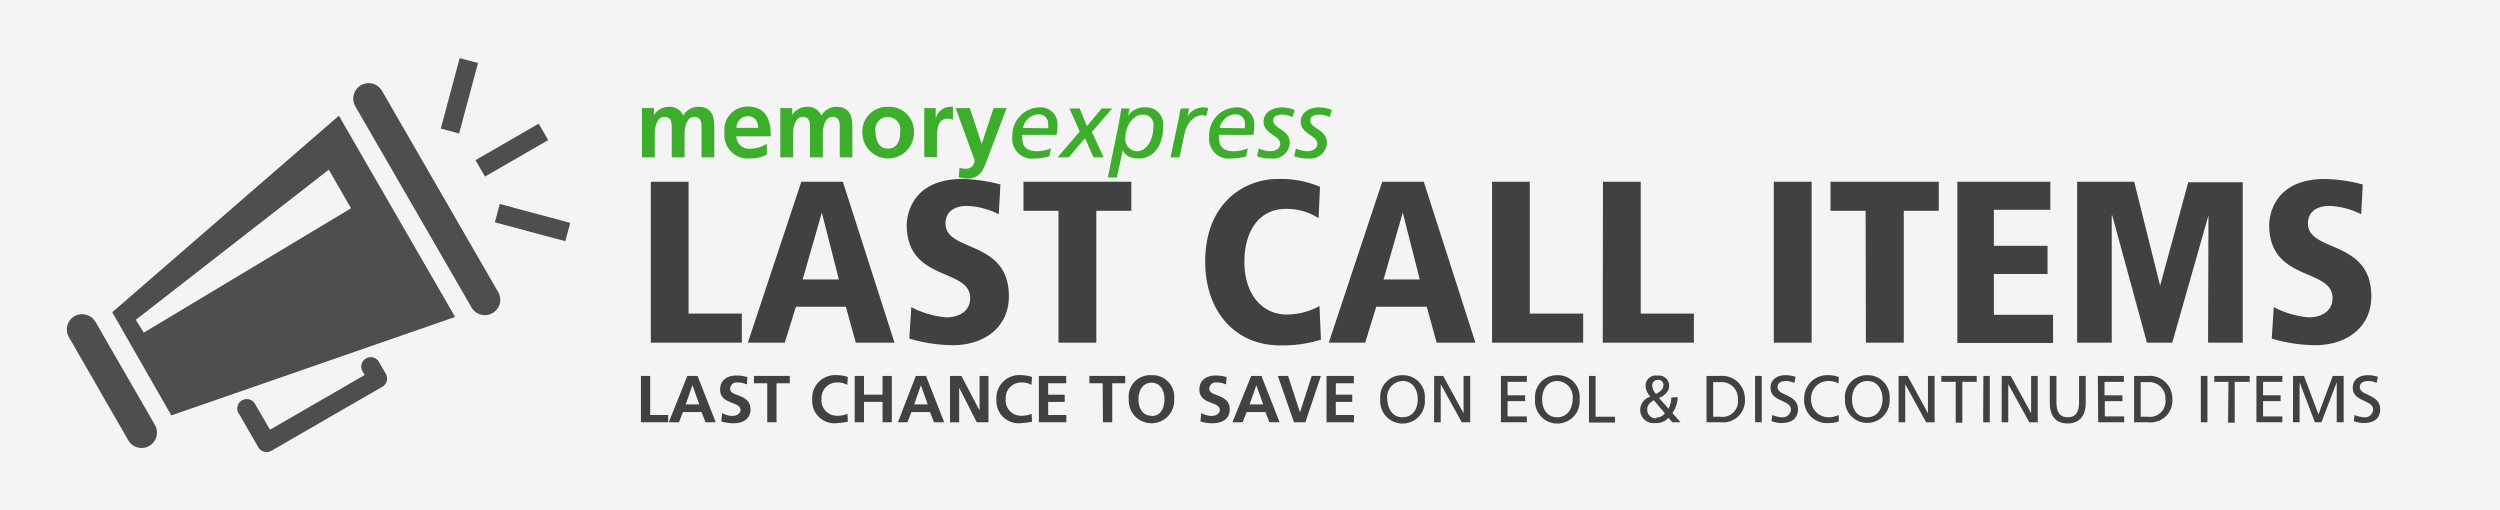 <svg xmlns="http://www.w3.org/2000/svg" viewBox="0 0 245 50"><defs><style>.cls-1{fill:#f4f4f5;}.cls-2{fill:#3dae2b;}.cls-3{fill:#414042;}.cls-4{fill:#4e4e50;}</style></defs><title>Banner245-LastCall</title><g id="Layer_1" data-name="Layer 1"><rect class="cls-1" width="245" height="50"/></g><g id="Layer_3" data-name="Layer 3"><path class="cls-2" d="M62.91,10.59h1.18v.67h0a1.72,1.72,0,0,1,1.44-.79,1.42,1.42,0,0,1,1.43.86,1.66,1.66,0,0,1,1.51-.86c1.19,0,1.53.82,1.53,1.9v3.05H68.75V12.54c0-.45,0-1.09-.72-1.09s-.94,1-.94,1.62v2.35H65.83V12.54c0-.45,0-1.09-.72-1.09s-.94,1-.94,1.62v2.35H62.91Z"/><path class="cls-2" d="M75.15,15.15a3.38,3.38,0,0,1-1.67.38A2.29,2.29,0,0,1,71,13a2.27,2.27,0,0,1,2.24-2.56c1.8,0,2.3,1.23,2.3,2.92H72.16a1.26,1.26,0,0,0,1.38,1.22,3.21,3.21,0,0,0,1.61-.49Zm-.85-2.62c0-.61-.32-1.14-1-1.14a1.1,1.1,0,0,0-1.12,1.14Z"/><path class="cls-2" d="M76.47,10.59h1.17v.67h0a1.69,1.69,0,0,1,1.43-.79,1.42,1.42,0,0,1,1.43.86A1.66,1.66,0,0,1,82,10.47c1.19,0,1.53.82,1.53,1.9v3.05H82.3V12.54c0-.45,0-1.09-.72-1.09s-.94,1-.94,1.62v2.35H79.38V12.54c0-.45,0-1.09-.72-1.09s-.94,1-.94,1.62v2.35H76.47Z"/><path class="cls-2" d="M87,10.47A2.42,2.42,0,0,1,89.57,13a2.53,2.53,0,0,1-5.06,0A2.42,2.42,0,0,1,87,10.47Zm0,4.09c1,0,1.22-.87,1.22-1.68a1.23,1.23,0,1,0-2.43,0C85.83,13.68,86.08,14.56,87,14.56Z"/><path class="cls-2" d="M90.58,10.59H91.7v1.09h0A1.47,1.47,0,0,1,93,10.47a1.36,1.36,0,0,1,.39,0v1.27a1.25,1.25,0,0,0-.57-.11c-1,0-1,1.28-1,2v1.77H90.58Z"/><path class="cls-2" d="M96.21,14.11h0l1.16-3.52h1.28l-1.81,4.79c-.4,1.07-.7,2.12-2,2.12a3.36,3.36,0,0,1-.89-.13l.08-.93a1.76,1.76,0,0,0,.65.09.79.79,0,0,0,.82-.87l-1.85-5.07h1.39Z"/><path class="cls-2" d="M102.83,15.33a5.58,5.58,0,0,1-1.41.2,1.94,1.94,0,0,1-2.21-2.16,2.74,2.74,0,0,1,2.62-2.85,1.66,1.66,0,0,1,1.8,1.83,5.85,5.85,0,0,1-.08.87h-3.37a1.6,1.6,0,0,0,0,.3c0,1,.62,1.3,1.47,1.3a3.6,3.6,0,0,0,1.35-.29Zm-.11-2.76a2.73,2.73,0,0,0,0-.37.92.92,0,0,0-1-1,1.65,1.65,0,0,0-1.47,1.34Z"/><path class="cls-2" d="M105.81,12.89l-1-2.26h1l.71,1.73,1.44-1.73H109l-2,2.3,1.16,2.49h-1l-.83-1.88-1.59,1.88h-1.1Z"/><path class="cls-2" d="M109.62,12.22c.1-.54.19-1.06.26-1.59h.82l-.16.73h0a1.89,1.89,0,0,1,1.7-.84A1.67,1.67,0,0,1,114,12.34c0,1.76-.82,3.19-2.41,3.19-.84,0-1.34-.28-1.56-.82h0l-.57,2.68h-.89Zm1.81,2.6c1,0,1.6-1.21,1.6-2.4A1,1,0,0,0,112,11.23c-1,0-1.72,1.15-1.72,2.33A1.17,1.17,0,0,0,111.43,14.82Z"/><path class="cls-2" d="M115.57,11.36c0-.19.09-.45.13-.73h.83l-.15.76h0a1.83,1.83,0,0,1,1.63-.87,1.31,1.31,0,0,1,.4.08l-.2.78a1.26,1.26,0,0,0-.37-.09c-1.09,0-1.62,1.18-1.75,1.77l-.49,2.36h-.89Z"/><path class="cls-2" d="M122.12,15.33a5.66,5.66,0,0,1-1.42.2,1.94,1.94,0,0,1-2.2-2.16,2.73,2.73,0,0,1,2.61-2.85,1.66,1.66,0,0,1,1.81,1.83,4.74,4.74,0,0,1-.09.87h-3.37a1.6,1.6,0,0,0,0,.3c0,1,.62,1.3,1.48,1.3a3.6,3.6,0,0,0,1.35-.29ZM122,12.57c0-.15,0-.26,0-.37a.91.91,0,0,0-1-1,1.64,1.64,0,0,0-1.46,1.34Z"/><path class="cls-2" d="M126.66,11.48a2.27,2.27,0,0,0-1-.25c-.39,0-.89.11-.89.58,0,.82,1.63.86,1.63,2.19a1.62,1.62,0,0,1-1.81,1.53,3.6,3.6,0,0,1-1.4-.22l.17-.76a3,3,0,0,0,1.1.27c.48,0,1-.2,1-.74,0-.82-1.63-.94-1.63-2.15,0-1,1-1.41,1.8-1.41a3.41,3.41,0,0,1,1.25.26Z"/><path class="cls-2" d="M130.3,11.48a2.19,2.19,0,0,0-1-.25c-.39,0-.89.11-.89.58,0,.82,1.63.86,1.63,2.19a1.62,1.62,0,0,1-1.81,1.53,3.6,3.6,0,0,1-1.4-.22l.17-.76a3,3,0,0,0,1.1.27c.48,0,1-.2,1-.74,0-.82-1.63-.94-1.63-2.15,0-1,1-1.41,1.8-1.41a3.41,3.41,0,0,1,1.25.26Z"/><path class="cls-3" d="M63.78,17.81h3.7V30.73H72.7v2.85H63.78Z"/><path class="cls-3" d="M82.89,30.06H78l-1.09,3.52H73.29l5.24-15.77H82.6l5.06,15.77H83.87Zm-2.35-9.22h0l-1.88,6.55h3.55Z"/><path class="cls-3" d="M97.88,21a7.42,7.42,0,0,0-3.12-.82c-1.2,0-2.1.55-2.1,1.72,0,2.87,6.21,1.54,6.21,7.14,0,3-2.37,4.79-5.51,4.79a15.38,15.38,0,0,1-4.25-.65l.2-3.08a8.93,8.93,0,0,0,3.46,1c1.18,0,2.31-.59,2.31-1.88,0-3-6.22-1.56-6.22-7.19,0-.47.18-4.49,5.47-4.49a15.68,15.68,0,0,1,3.71.54Z"/><path class="cls-3" d="M103.73,20.66H100.3V17.81h10.57v2.85h-3.43V33.58h-3.71Z"/><path class="cls-3" d="M129.22,21.38a5.82,5.82,0,0,0-3.21-.91c-2.48,0-4.06,2-4.06,5.2s1.78,5.15,4.13,5.15a6.63,6.63,0,0,0,3.23-.83l.14,3.3a12.79,12.79,0,0,1-4,.56c-4.31,0-7.34-3.23-7.34-8.22,0-5.79,3.89-8.09,7.1-8.09a9.75,9.75,0,0,1,4.15.77Z"/><path class="cls-3" d="M139.82,30.06h-4.95l-1.08,3.52h-3.57l5.24-15.77h4.07l5.06,15.77h-3.8Zm-2.35-9.22h0l-1.88,6.55h3.55Z"/><path class="cls-3" d="M146.22,17.81h3.7V30.73h5.23v2.85h-8.93Z"/><path class="cls-3" d="M157.09,17.81h3.7V30.73H166v2.85h-8.93Z"/><path class="cls-3" d="M173.83,17.81h3.71V33.58h-3.71Z"/><path class="cls-3" d="M182.83,20.66h-3.44V17.81H190v2.85h-3.43V33.58h-3.71Z"/><path class="cls-3" d="M191.82,17.81h9.11v2.75H195.4v3.53h5.26v2.76H195.4v4h5.8v2.76h-9.38Z"/><path class="cls-3" d="M216.43,21.11h0l-3.55,12.47H210.4L207,21.11h-.05V33.58h-3.39V17.81h5.59L211.69,28h0l2.76-10.14h5.34V33.58h-3.4Z"/><path class="cls-3" d="M231.4,21a7.46,7.46,0,0,0-3.12-.82c-1.2,0-2.1.55-2.1,1.72,0,2.87,6.21,1.54,6.21,7.14,0,3-2.37,4.79-5.51,4.79a15.38,15.38,0,0,1-4.25-.65l.2-3.08a8.93,8.93,0,0,0,3.46,1c1.17,0,2.3-.59,2.3-1.88,0-3-6.21-1.56-6.21-7.19,0-.47.18-4.49,5.47-4.49a15.59,15.59,0,0,1,3.7.54Z"/><path class="cls-3" d="M62.81,36.84h.91v3.83h1.76v.71H62.81Z"/><path class="cls-3" d="M67.36,36.84h1l1.78,4.54h-1l-.39-1H66.93l-.39,1h-1Zm.5.91h0l-.66,1.88h1.33Z"/><path class="cls-3" d="M73.19,37.68a2.21,2.21,0,0,0-.92-.2.64.64,0,0,0-.72.63c0,.79,2,.46,2,2,0,1-.78,1.37-1.7,1.37a4,4,0,0,1-1.16-.18l.08-.82a2.18,2.18,0,0,0,1,.28c.34,0,.8-.17.8-.58,0-.87-2-.51-2-2,0-1,.79-1.38,1.59-1.38a3.5,3.5,0,0,1,1.09.16Z"/><path class="cls-3" d="M75.19,37.56h-1.3v-.72H77.4v.72H76.1v3.82h-.91Z"/><path class="cls-3" d="M83.09,41.32a5.11,5.11,0,0,1-1,.14,2.18,2.18,0,0,1-2.49-2.27,2.25,2.25,0,0,1,2.49-2.42,2.93,2.93,0,0,1,1,.18l-.06.77a1.94,1.94,0,0,0-1-.24,1.52,1.52,0,0,0-1.52,1.65,1.49,1.49,0,0,0,1.54,1.61,2.5,2.5,0,0,0,1-.18Z"/><path class="cls-3" d="M83.76,36.84h.91v1.84h1.82V36.84h.91v4.54h-.91v-2H84.67v2h-.91Z"/><path class="cls-3" d="M89.75,36.84h1l1.78,4.54h-1l-.39-1H89.32l-.39,1H88Zm.5.91h0l-.66,1.88h1.33Z"/><path class="cls-3" d="M93.1,36.84h1.12L96,40.24h0v-3.4h.87v4.54H95.72L94,38h0v3.39H93.1Z"/><path class="cls-3" d="M101.14,41.32a5.11,5.11,0,0,1-1,.14,2.18,2.18,0,0,1-2.49-2.27,2.25,2.25,0,0,1,2.49-2.42,2.93,2.93,0,0,1,1,.18l-.06.77a1.94,1.94,0,0,0-1-.24,1.52,1.52,0,0,0-1.52,1.65,1.49,1.49,0,0,0,1.54,1.61,2.54,2.54,0,0,0,1-.18Z"/><path class="cls-3" d="M101.81,36.84h2.68v.72h-1.77v1.12h1.62v.71h-1.62v1.28h1.78v.71h-2.69Z"/><path class="cls-3" d="M108.06,37.56h-1.3v-.72h3.51v.72H109v3.82h-.91Z"/><path class="cls-3" d="M112.85,36.77a2.12,2.12,0,0,1,2.22,2.33,2.23,2.23,0,1,1-4.45,0A2.1,2.1,0,0,1,112.85,36.77Zm0,4c.93,0,1.27-.82,1.27-1.64s-.37-1.62-1.27-1.62-1.28.82-1.28,1.62S111.92,40.74,112.85,40.74Z"/><path class="cls-3" d="M120.15,37.68a2.29,2.29,0,0,0-.93-.2.63.63,0,0,0-.71.63c0,.79,2,.46,2,2,0,1-.79,1.37-1.7,1.37a4,4,0,0,1-1.17-.18l.09-.82a2.17,2.17,0,0,0,1,.28c.35,0,.81-.17.81-.58,0-.87-2-.51-2-2,0-1,.79-1.38,1.59-1.38a3.4,3.4,0,0,1,1.08.16Z"/><path class="cls-3" d="M122.62,36.84h1l1.78,4.54h-1l-.39-1h-1.84l-.39,1h-1Zm.5.91h0l-.66,1.88h1.33Z"/><path class="cls-3" d="M125.23,36.84h1l1.17,3.57h0l1.15-3.57h.9l-1.52,4.54h-1.12Z"/><path class="cls-3" d="M130,36.84h2.68v.72h-1.77v1.12h1.61v.71h-1.61v1.28h1.78v.71H130Z"/><path class="cls-3" d="M137.45,36.77a2.13,2.13,0,0,1,2.18,2.34,2.19,2.19,0,1,1-4.36,0A2.13,2.13,0,0,1,137.45,36.77Zm0,4.12c1.05,0,1.49-.87,1.49-1.78s-.49-1.78-1.49-1.77a1.57,1.57,0,0,0-1.5,1.77C136,40,136.4,40.89,137.45,40.89Z"/><path class="cls-3" d="M140.55,36.84h.88l2,3.66h0V36.84h.65v4.54h-.83l-2.06-3.73h0v3.73h-.65Z"/><path class="cls-3" d="M147.09,36.84h2.54v.58h-1.89v1.32h1.72v.57h-1.72v1.5h1.89v.57h-2.54Z"/><path class="cls-3" d="M152.62,36.77a2.13,2.13,0,0,1,2.18,2.34,2.19,2.19,0,1,1-4.36,0A2.13,2.13,0,0,1,152.62,36.77Zm0,4.12c1,0,1.5-.87,1.5-1.78a1.57,1.57,0,0,0-1.5-1.77c-1,0-1.49.85-1.49,1.77S151.57,40.89,152.62,40.89Z"/><path class="cls-3" d="M155.72,36.84h.65v4h1.9v.57h-2.55Z"/><path class="cls-3" d="M164.42,38.93a3,3,0,0,1-.52,1.55l.79.9h-.81l-.37-.44a1.58,1.58,0,0,1-1.3.52,1.3,1.3,0,0,1-1.47-1.27,1.37,1.37,0,0,1,1-1.32,1.62,1.62,0,0,1-.47-1,1,1,0,0,1,1.18-1.06,1,1,0,0,1,1.13,1c0,.58-.52,1-1,1.19l.93,1.05a2.31,2.31,0,0,0,.28-1.1Zm-2.1,2a1.11,1.11,0,0,0,.84-.43l-1.09-1.28c-.34.23-.64.45-.64.9A.84.84,0,0,0,162.32,41Zm0-2.35c.28-.13.69-.41.69-.79a.49.49,0,0,0-.54-.56.53.53,0,0,0-.55.58A1.21,1.21,0,0,0,162.3,38.61Z"/><path class="cls-3" d="M167.24,36.84h1.34A2.23,2.23,0,0,1,171,39.07a2.15,2.15,0,0,1-2.42,2.31h-1.34Zm.65,4h.69a1.52,1.52,0,0,0,1.73-1.71,1.58,1.58,0,0,0-1.65-1.68h-.77Z"/><path class="cls-3" d="M172,36.84h.65v4.54H172Z"/><path class="cls-3" d="M175.84,37.53a2,2,0,0,0-.85-.19c-.36,0-.79.13-.79.6,0,.87,2,.67,2,2.17,0,1-.75,1.35-1.66,1.35a3,3,0,0,1-.93-.19l.07-.6a2.77,2.77,0,0,0,.94.22.81.81,0,0,0,.89-.74c0-1-2-.74-2-2.15,0-.81.64-1.23,1.46-1.23a3.08,3.08,0,0,1,1,.16Z"/><path class="cls-3" d="M180.17,37.59a1.84,1.84,0,0,0-.94-.25,1.68,1.68,0,0,0-1.74,1.77,1.7,1.7,0,0,0,1.71,1.78,2.36,2.36,0,0,0,1-.22l0,.63a2.93,2.93,0,0,1-1,.16,2.23,2.23,0,0,1-2.39-2.37,2.26,2.26,0,0,1,2.4-2.32,2.57,2.57,0,0,1,1,.19Z"/><path class="cls-3" d="M183,36.77a2.14,2.14,0,0,1,2.18,2.34,2.19,2.19,0,1,1-4.37,0A2.14,2.14,0,0,1,183,36.77Zm0,4.12c1,0,1.49-.87,1.49-1.78S184,37.33,183,37.34s-1.5.85-1.5,1.77S181.91,40.89,183,40.89Z"/><path class="cls-3" d="M186.06,36.84h.88l2,3.66h0V36.84h.65v4.54h-.83l-2.05-3.73h0v3.73h-.65Z"/><path class="cls-3" d="M191.66,37.42h-1.41v-.58h3.47v.58h-1.41v4h-.65Z"/><path class="cls-3" d="M194.37,36.84H195v4.54h-.65Z"/><path class="cls-3" d="M196.17,36.84h.88l2,3.66h0V36.84h.65v4.54h-.83l-2.06-3.73h0v3.73h-.65Z"/><path class="cls-3" d="M204.4,39.5c0,1.28-.65,2-1.76,2s-1.76-.68-1.76-2V36.84h.65v2.58c0,.87.27,1.47,1.11,1.47s1.11-.6,1.11-1.47V36.84h.65Z"/><path class="cls-3" d="M205.59,36.84h2.55v.58h-1.9v1.32H208v.57h-1.73v1.5h1.9v.57h-2.55Z"/><path class="cls-3" d="M209.14,36.84h1.34a2.22,2.22,0,0,1,2.41,2.23,2.14,2.14,0,0,1-2.41,2.31h-1.34Zm.65,4h.68a1.53,1.53,0,0,0,1.74-1.71,1.58,1.58,0,0,0-1.66-1.68h-.76Z"/><path class="cls-3" d="M215.68,36.84h.65v4.54h-.65Z"/><path class="cls-3" d="M218.39,37.42H217v-.58h3.47v.58H219v4h-.65Z"/><path class="cls-3" d="M221.13,36.84h2.54v.58h-1.89v1.32h1.72v.57h-1.72v1.5h1.89v.57h-2.54Z"/><path class="cls-3" d="M224.72,36.84h1.07l1.42,3.77,1.4-3.77h1.07v4.54H229V37.46h0l-1.5,3.92h-.64l-1.5-3.92h0v3.92h-.65Z"/><path class="cls-3" d="M232.91,37.53a2,2,0,0,0-.85-.19c-.37,0-.8.13-.8.6,0,.87,2,.67,2,2.17,0,1-.74,1.35-1.65,1.35a2.91,2.91,0,0,1-.93-.19l.06-.6a2.77,2.77,0,0,0,.94.22.81.81,0,0,0,.89-.74c0-1-2-.74-2-2.15,0-.81.64-1.23,1.46-1.23a3,3,0,0,1,1,.16Z"/><path class="cls-4" d="M12.57,43.15a1.51,1.51,0,0,0,2.06.55h0a1.51,1.51,0,0,0,.55-2.06L9.35,31.53A1.52,1.52,0,0,0,7.28,31h0A1.5,1.5,0,0,0,6.73,33Z"/><path class="cls-4" d="M46.21,30.13a1.5,1.5,0,0,0,2.06.55h0a1.5,1.5,0,0,0,.55-2.06L37.44,8.91a1.51,1.51,0,0,0-2.06-.56h0a1.52,1.52,0,0,0-.56,2.07Z"/><path class="cls-4" d="M23.41,40.53l1.91,3.31a.93.93,0,0,0,1.27.34L37.47,37.9a.93.93,0,0,0,.34-1.27l-.71-1.22a.93.93,0,0,0-1.61.92l.25.42-9.28,5.36L25,39.6a.93.93,0,1,0-1.61.93Z"/><path class="cls-4" d="M11,30.6,33.21,11.34,44.6,31.06,16.79,40.71Zm3.09,2L34.4,20.41l-2.18-3.78L13.31,31.34Z"/><rect class="cls-4" x="46.58" y="13.78" width="7.15" height="1.86" transform="translate(-0.63 27.05) rotate(-30)"/><rect class="cls-4" x="41.44" y="8.46" width="7.15" height="1.86" transform="translate(24.3 50.44) rotate(-75)"/><rect class="cls-4" x="51.26" y="18.24" width="1.86" height="7.15" transform="translate(17.61 66.58) rotate(-75)"/></g></svg>